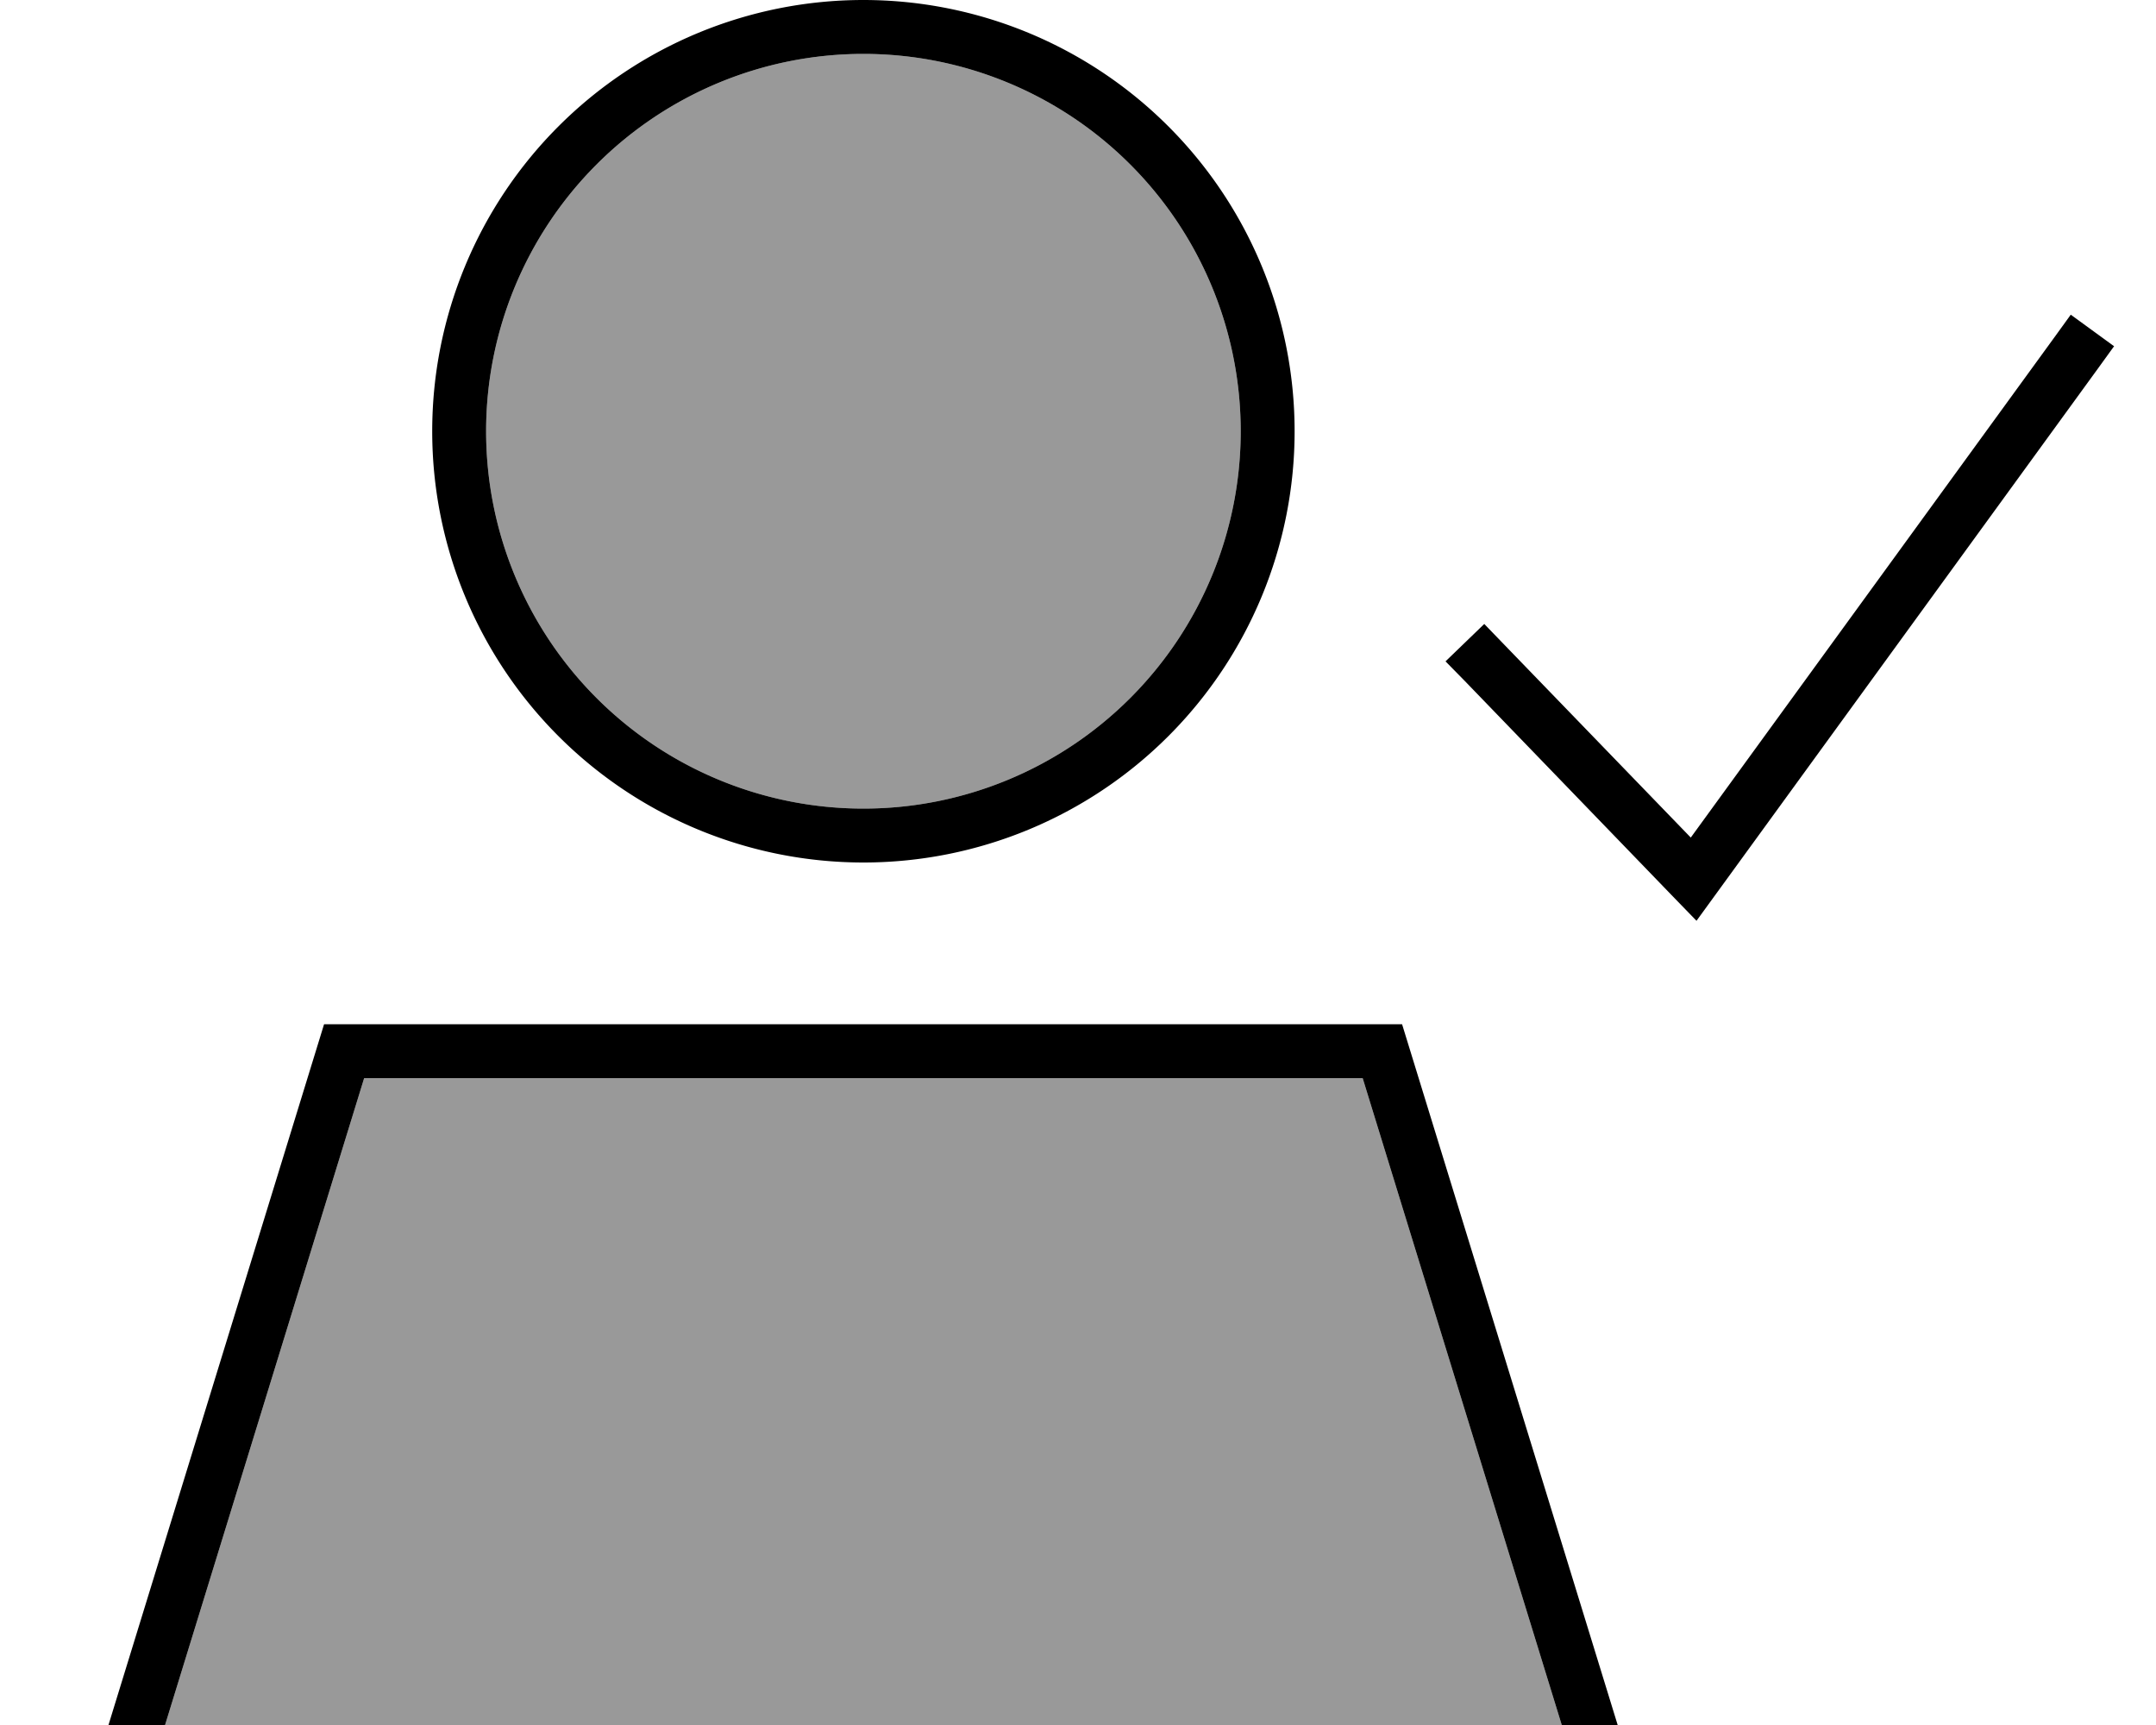<svg xmlns="http://www.w3.org/2000/svg" viewBox="0 0 640 512"><!--! Font Awesome Pro 7.0.1 by @fontawesome - https://fontawesome.com License - https://fontawesome.com/license (Commercial License) Copyright 2025 Fonticons, Inc. --><path style="fill:currentColor;opacity:.4" d="M49.1 512l414.5 0-59.1-192-296.4 0-59.1 192zm95.2-384a112 112 0 1 0 224 0 112 112 0 1 0 -224 0z"/><path style="fill:currentColor;opacity:1" d="M480.3 512l-16.7 0-59.1-192-296.4 0-59.1 192-16.8 0 64-208 320 0 64 208zM627.6 102.7l-4.7 6.5-113.7 156.4-5.6 7.7-6.6-6.8-62.3-64.5-5.6-5.7 11.5-11.1 5.6 5.8 55.7 57.6 108.1-148.7 4.7-6.5 12.9 9.4zM256.3 256a128 128 0 1 1 0-256 128 128 0 1 1 0 256zm0-240a112 112 0 1 0 0 224 112 112 0 1 0 0-224z"/></svg>